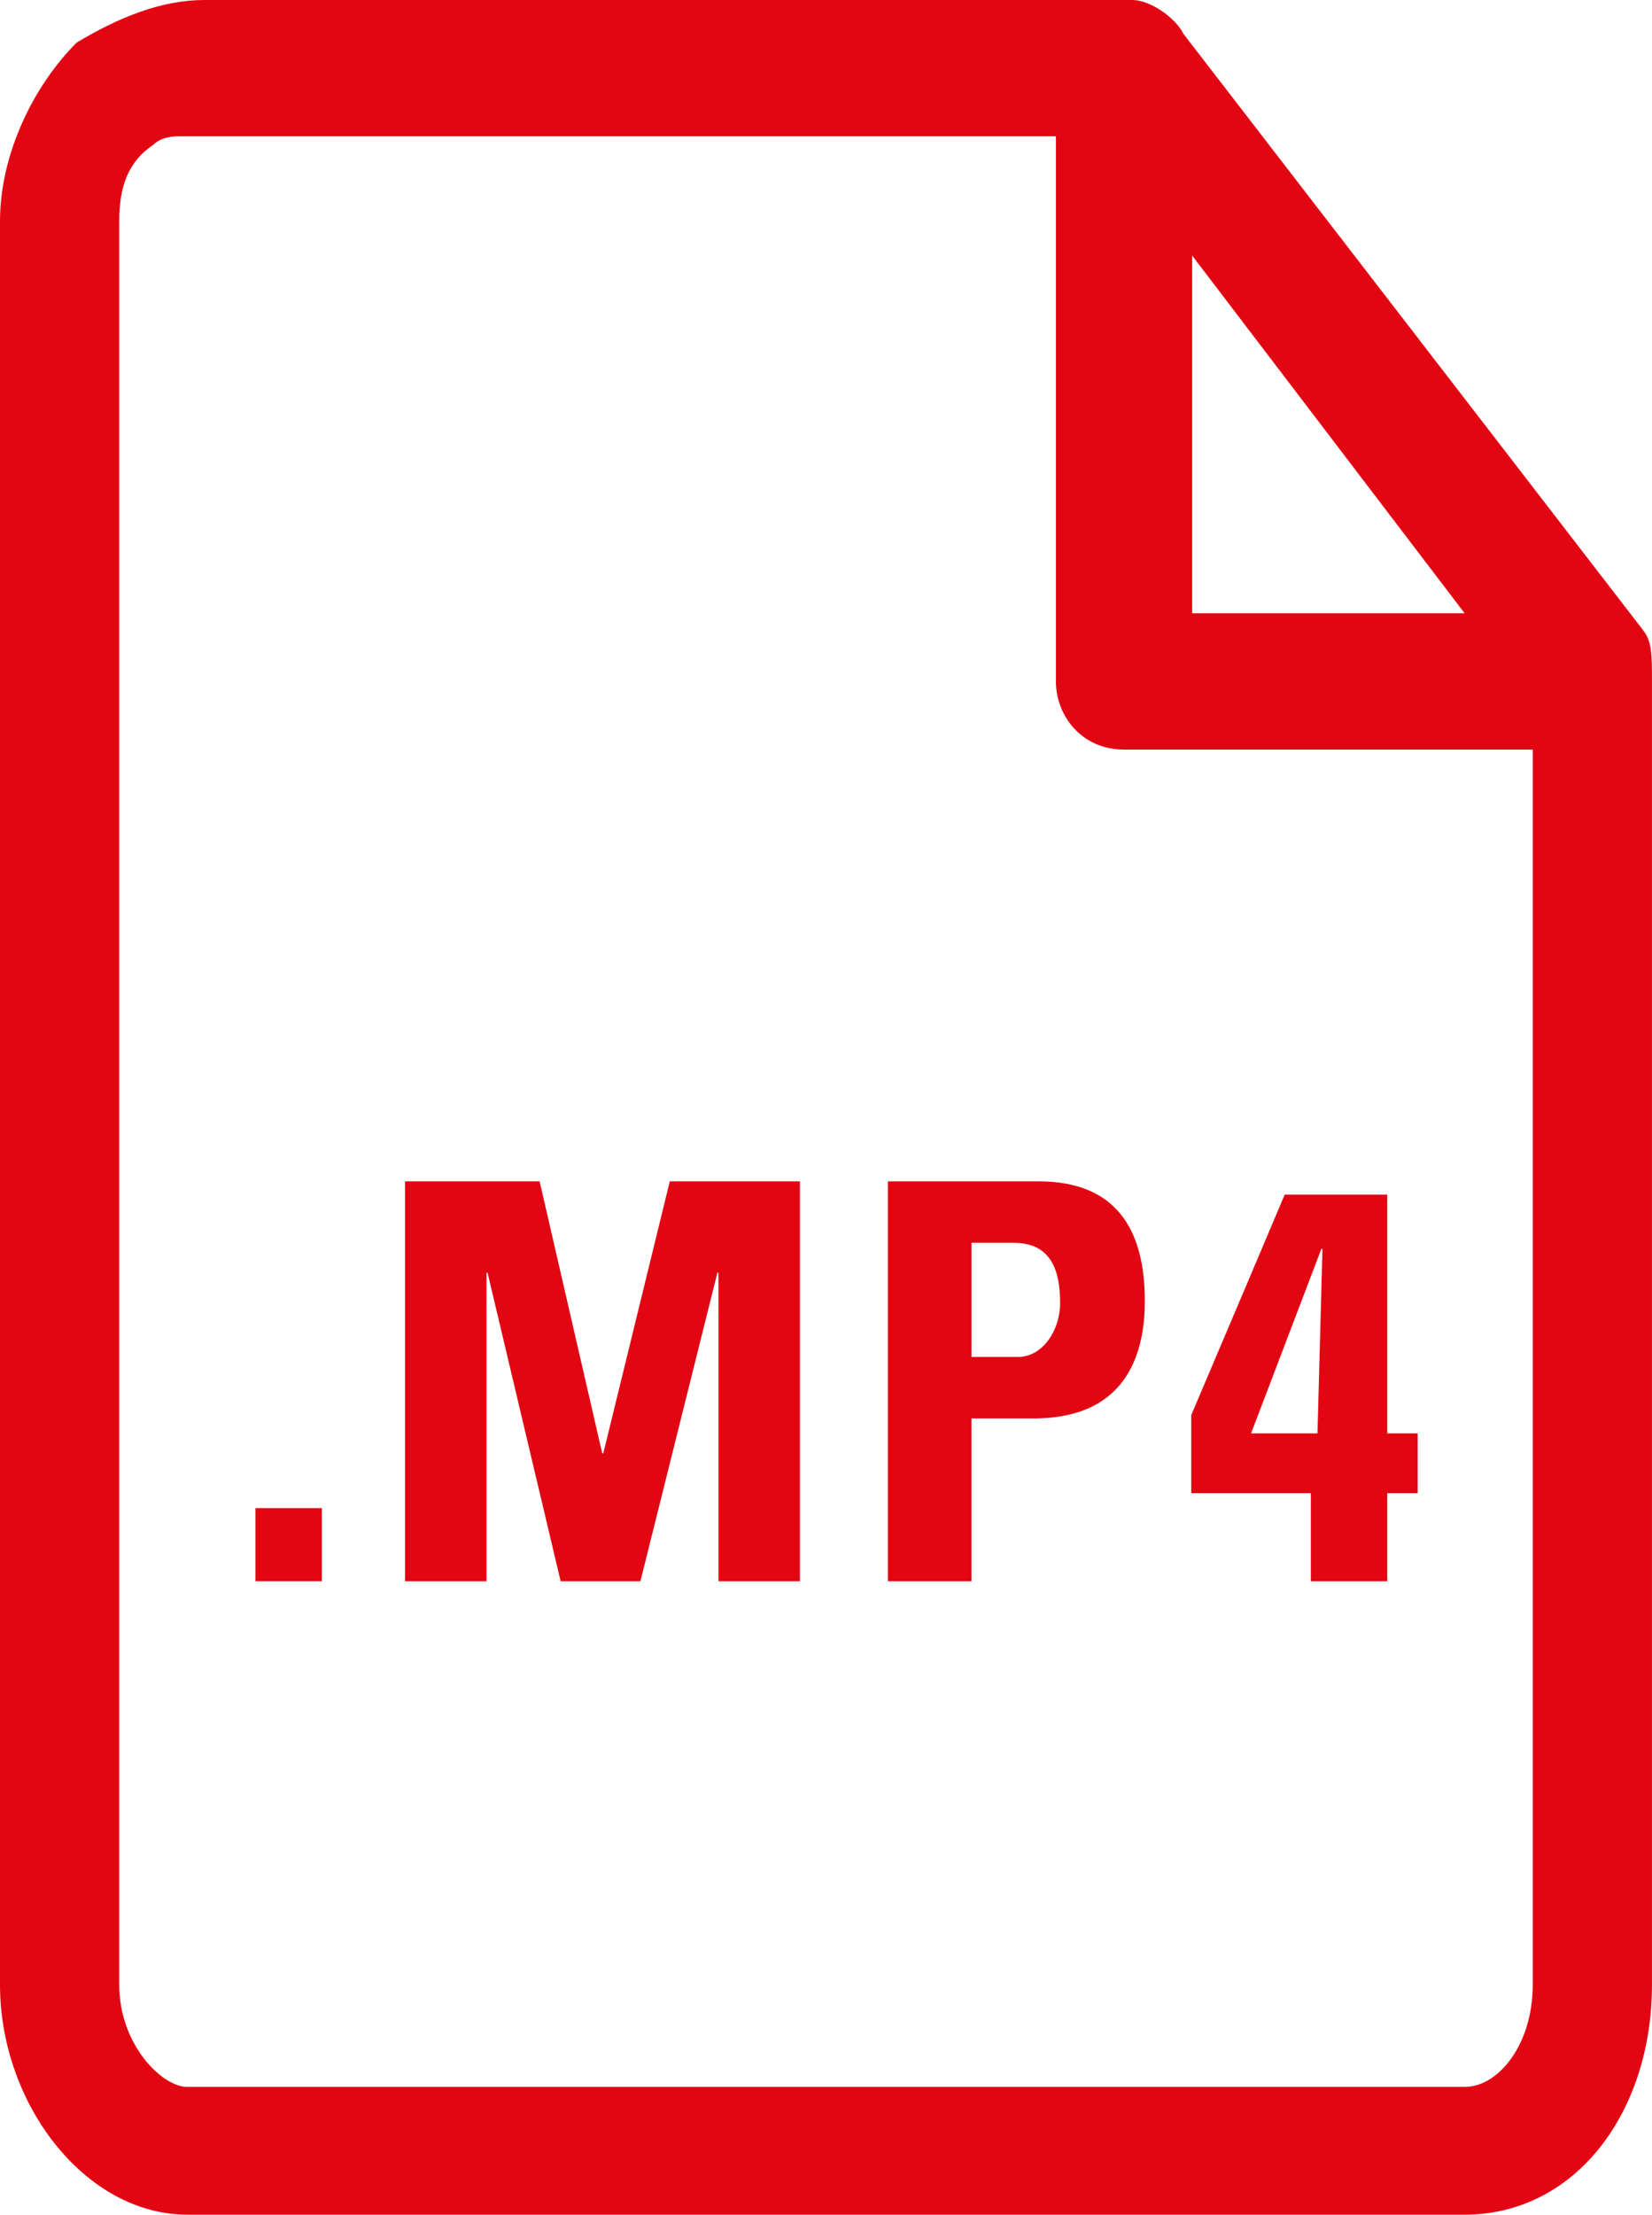 <?xml version="1.0" encoding="UTF-8"?><svg id="a" xmlns="http://www.w3.org/2000/svg" viewBox="0 0 47.754 64"><defs><style>.d{fill:#e20613;}</style></defs><g id="b"><path id="c" class="d" d="M47.488,18.2L34.215,.985C33.969,.492,33.231,0,32.738,0H5.908C4.677,0,3.446,.492,2.215,1.231,.985,2.462,0,4.431,0,6.4V57.354c0,3.446,2.462,6.646,5.415,6.646H42.338c3.2,0,5.415-2.954,5.415-6.646V19.692c0-.785,0-1.164-.266-1.492Zm-13.027-10.815l7.877,10.338h-7.877V7.385Zm9.846,49.969c0,1.723-.985,2.954-1.969,2.954H5.415c-.738,0-1.969-1.231-1.969-2.954V6.4c0-.985,.246-1.723,.985-2.215q.246-.246,.738-.246H30.523v15.754c0,.985,.738,1.969,1.969,1.969h11.815V57.354Z"/></g><g><path class="d" d="M9.304,43.582v2.113h-1.921v-2.113h1.921Z"/><path class="d" d="M11.709,45.696v-11.557h3.89l1.809,7.859h.032l1.921-7.859h3.762v11.557h-2.354v-8.916h-.032l-2.225,8.916h-2.305l-2.113-8.916h-.031v8.916h-2.354Z"/><path class="d" d="M25.666,34.139h4.354c2.209,0,3.073,1.345,3.073,3.457,0,1.312-.384,3.394-3.217,3.394h-1.793v4.706h-2.417v-11.557Zm2.417,5.074h1.345c.721,0,1.217-.784,1.217-1.553,0-.944-.257-1.745-1.345-1.745h-1.217v3.297Z"/><path class="d" d="M34.435,40.894c2.688-6.323,2.688-6.355,2.705-6.371h2.961v6.899h.88v1.729h-.88v2.545h-2.209v-2.545h-3.457v-2.257Zm3.649,.528l.144-5.331h-.032l-2.032,5.331h1.921Z"/></g></svg>